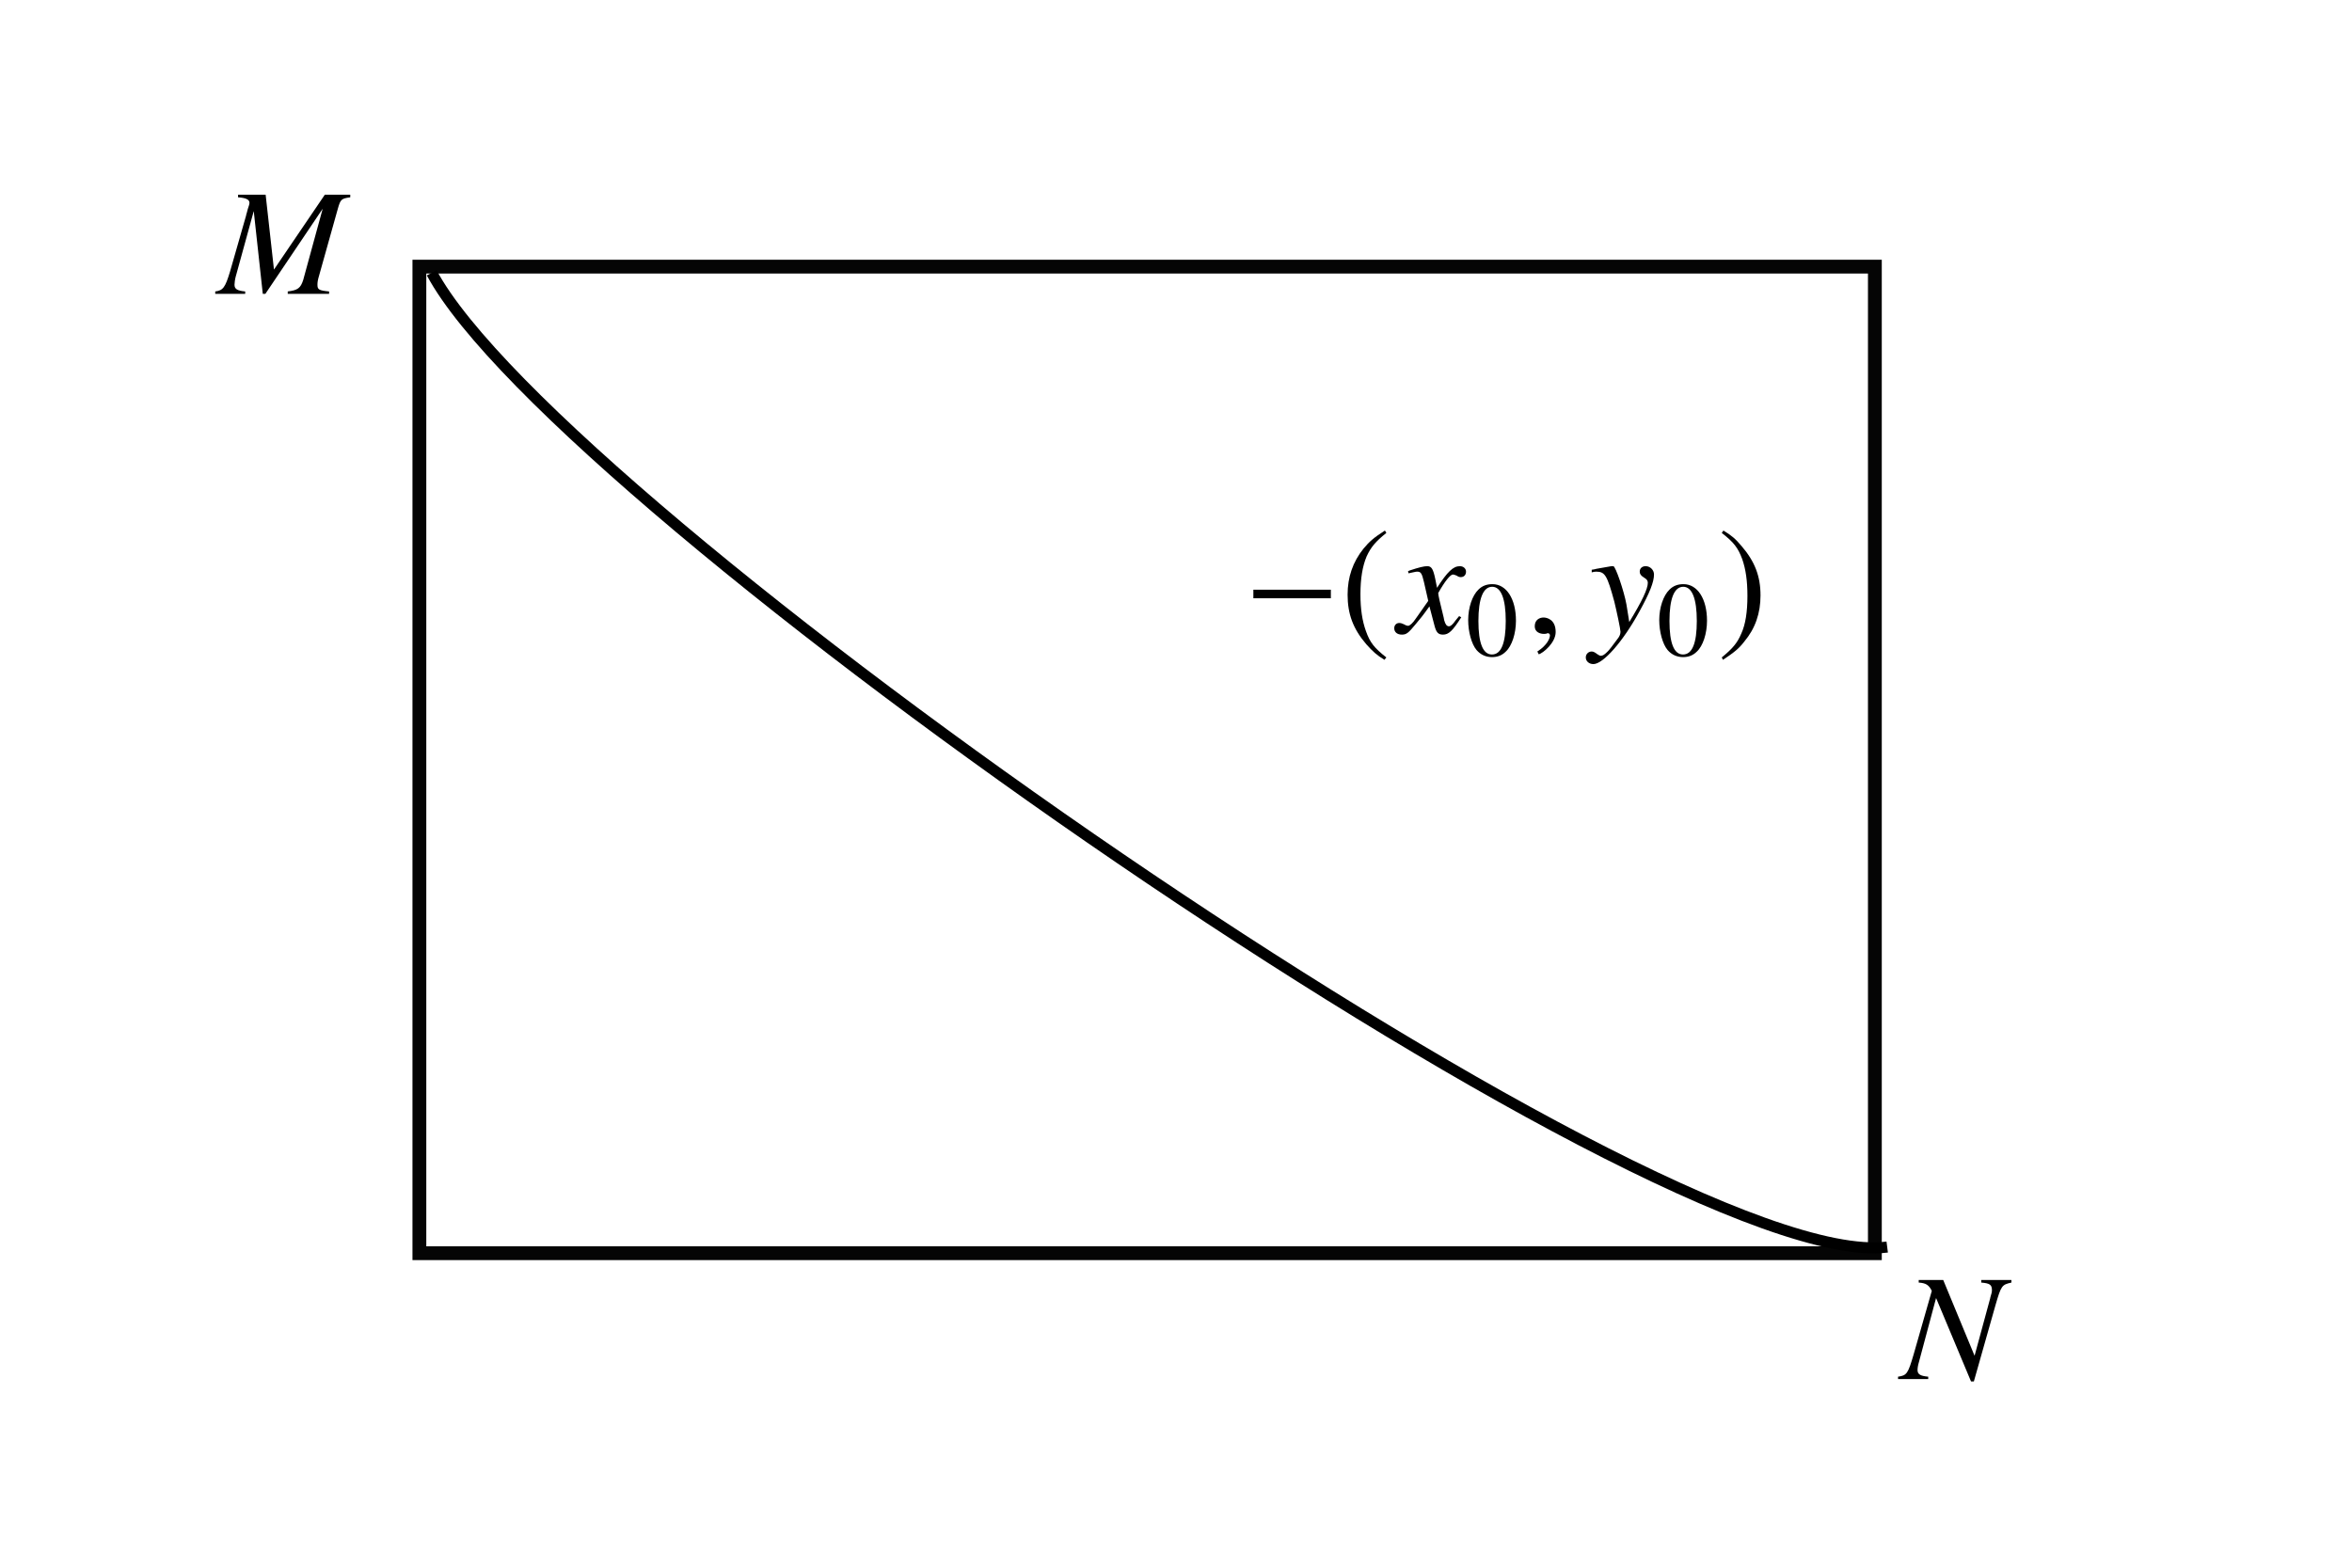 <?xml version="1.0" encoding="UTF-8" standalone="no"?>
<!-- Created with Inkscape (http://www.inkscape.org/) -->

<svg
   xmlns:ns0="http://www.iki.fi/pav/software/textext/"
   xmlns:dc="http://purl.org/dc/elements/1.1/"
   xmlns:cc="http://creativecommons.org/ns#"
   xmlns:rdf="http://www.w3.org/1999/02/22-rdf-syntax-ns#"
   xmlns:svg="http://www.w3.org/2000/svg"
   xmlns="http://www.w3.org/2000/svg"
   xmlns:xlink="http://www.w3.org/1999/xlink"
   xmlns:sodipodi="http://sodipodi.sourceforge.net/DTD/sodipodi-0.dtd"
   xmlns:inkscape="http://www.inkscape.org/namespaces/inkscape"
   id="svg2"
   version="1.1"
   inkscape:version="0.47 r22583"
   width="212.598"
   height="141.732"
   xml:space="preserve"
   sodipodi:docname="14.svg"><sodipodi:namedview
     pagecolor="#ffffff"
     bordercolor="#666666"
     borderopacity="1"
     objecttolerance="10"
     gridtolerance="10"
     guidetolerance="10"
     inkscape:pageopacity="0"
     inkscape:pageshadow="2"
     inkscape:window-width="1024"
     inkscape:window-height="689"
     id="namedview4"
     showgrid="false"
     units="cm"
     inkscape:zoom="1.7938242"
     inkscape:cx="120.83768"
     inkscape:cy="55.159349"
     inkscape:window-x="0"
     inkscape:window-y="27"
     inkscape:window-maximized="1"
     inkscape:current-layer="g12" /><defs
     id="defs6"><inkscape:perspective
       sodipodi:type="inkscape:persp3d"
       inkscape:vp_x="0 : 0.5 : 1"
       inkscape:vp_y="0 : 1000 : 0"
       inkscape:vp_z="1 : 0.5 : 1"
       inkscape:persp3d-origin="0.5 : 0.33333333 : 1"
       id="perspective10" /></defs><g
     id="g12"
     inkscape:groupmode="layer"
     inkscape:label="ink_ext_XXXXXX"
     transform="matrix(1.25,0,0,-1.25,0,141.734)"><rect
       style="fill:none;stroke:#050505;stroke-width:1.25;stroke-linecap:round;stroke-linejoin:miter;stroke-miterlimit:4;stroke-opacity:1;stroke-dasharray:none;stroke-dashoffset:0"
       id="rect2824"
       width="131.562"
       height="89.195"
       x="37.908"
       y="24.106"
       transform="matrix(0.8,0,0,-0.8,0,113.387)" /><path
       style="color:#000000;fill:none;stroke:#000000;stroke-width:1px;stroke-linecap:butt;stroke-linejoin:miter;stroke-miterlimit:4;stroke-opacity:1;stroke-dasharray:none;stroke-dashoffset:0;marker:none;visibility:visible;display:inline;overflow:visible;enable-background:accumulate"
       d="M 39.023,24.664 C 50.298,45.794 149.836,115.381 170.585,112.744"
       id="path2826"
       transform="matrix(0.8,0,0,-0.8,0,113.387)"
       sodipodi:nodetypes="cc" /><g
       id="g2936"
       transform="matrix(1.1,0,0,-1.1,-230.569,240.378)"
       ns0:preamble="/home/sriranga/Desktop/TIFR/package.tex"
       ns0:text="$M$"><defs
   id="defs2938">
<g
   id="g2940">
<symbol
   id="textext-2c9b7b72-0"
   overflow="visible">
<path
   id="path2943"
   d=""
   style="stroke:none;" />
</symbol>
<symbol
   id="textext-2c9b7b72-1"
   overflow="visible">
<path
   id="path2946"
   d="M 8.703 -6.516 L 7.031 -6.516 L 3.688 -1.594 L 3.141 -6.516 L 1.328 -6.516 L 1.328 -6.344 C 1.828 -6.312 2.078 -6.203 2.078 -5.984 C 2.078 -5.906 2.031 -5.75 1.969 -5.578 C 1.953 -5.531 1.922 -5.422 1.891 -5.281 C 1.875 -5.25 1.859 -5.203 1.859 -5.156 L 0.797 -1.453 C 0.484 -0.422 0.344 -0.219 -0.172 -0.156 L -0.172 0 L 1.797 0 L 1.797 -0.156 C 1.281 -0.203 1.094 -0.312 1.094 -0.594 C 1.094 -0.703 1.125 -0.953 1.172 -1.125 L 2.359 -5.438 L 2.953 0 L 3.125 0 L 6.891 -5.594 L 5.609 -0.906 C 5.438 -0.375 5.25 -0.234 4.594 -0.156 L 4.594 0 L 7.312 0 L 7.312 -0.156 C 6.641 -0.219 6.547 -0.281 6.547 -0.594 C 6.547 -0.75 6.562 -0.891 6.656 -1.203 L 7.891 -5.609 C 8.062 -6.203 8.109 -6.266 8.703 -6.344 L 8.703 -6.516 Z M 8.703 -6.516 "
   style="stroke:none;" />
</symbol>
</g>
</defs>
<g
   id="textext-2c9b7b72-2">
<g
   id="g2949"
   style="fill:rgb(0%,0%,0%);fill-opacity:1;">
  <use
   id="use2951"
   y="134.765"
   x="223.93"
   xlink:href="#textext-2c9b7b72-1" />
</g>
</g>
</g><g
       ns0:text="$-(x_{0},y_{0})$"
       ns0:preamble="/home/sriranga/Desktop/TIFR/package.tex"
       transform="matrix(1.1,0,0,-1.1,-155.829,215.849)"
       id="g3049"><defs
   id="defs3051">
<g
   id="g3053">
<symbol
   overflow="visible"
   id="textext-2c41a6fc-0">
<path
   style="stroke:none;"
   d=""
   id="path3056" />
</symbol>
<symbol
   overflow="visible"
   id="textext-2c41a6fc-1">
<path
   style="stroke:none;"
   d="M 5.719 -2.281 L 5.719 -2.844 L 0.625 -2.844 L 0.625 -2.281 L 5.719 -2.281 Z M 5.719 -2.281 "
   id="path3059" />
</symbol>
<symbol
   overflow="visible"
   id="textext-2c41a6fc-2">
<path
   style="stroke:none;"
   d=""
   id="path3062" />
</symbol>
<symbol
   overflow="visible"
   id="textext-2c41a6fc-3">
<path
   style="stroke:none;"
   d="M 2.938 -6.734 C 2.203 -6.266 1.906 -6 1.531 -5.547 C 0.828 -4.672 0.484 -3.672 0.484 -2.516 C 0.484 -1.25 0.844 -0.266 1.719 0.75 C 2.141 1.219 2.391 1.453 2.906 1.766 L 3.031 1.609 C 2.234 0.984 1.953 0.625 1.688 -0.125 C 1.453 -0.781 1.328 -1.547 1.328 -2.547 C 1.328 -3.594 1.469 -4.406 1.734 -5.031 C 2.016 -5.641 2.312 -6 3.031 -6.578 L 2.938 -6.734 Z M 2.938 -6.734 "
   id="path3065" />
</symbol>
<symbol
   overflow="visible"
   id="textext-2c41a6fc-4">
<path
   style="stroke:none;"
   d="M 0.375 1.766 C 1.109 1.281 1.422 1.031 1.781 0.562 C 2.5 -0.297 2.844 -1.297 2.844 -2.469 C 2.844 -3.734 2.469 -4.703 1.594 -5.719 C 1.188 -6.203 0.922 -6.422 0.406 -6.734 L 0.297 -6.578 C 1.094 -5.953 1.359 -5.609 1.641 -4.859 C 1.875 -4.188 1.984 -3.422 1.984 -2.438 C 1.984 -1.391 1.859 -0.562 1.578 0.047 C 1.312 0.672 1 1.031 0.297 1.609 L 0.375 1.766 Z M 0.375 1.766 "
   id="path3068" />
</symbol>
<symbol
   overflow="visible"
   id="textext-2c41a6fc-5">
<path
   style="stroke:none;"
   d=""
   id="path3071" />
</symbol>
<symbol
   overflow="visible"
   id="textext-2c41a6fc-6">
<path
   style="stroke:none;"
   d="M 4 -1.109 C 3.922 -1.016 3.875 -0.953 3.781 -0.844 C 3.562 -0.531 3.438 -0.438 3.328 -0.438 C 3.188 -0.438 3.094 -0.562 3.016 -0.844 C 3 -0.922 2.984 -0.984 2.984 -1.016 C 2.734 -2.031 2.625 -2.484 2.625 -2.625 C 3.062 -3.406 3.422 -3.844 3.594 -3.844 C 3.656 -3.844 3.734 -3.812 3.844 -3.766 C 3.953 -3.688 4.031 -3.672 4.109 -3.672 C 4.312 -3.672 4.453 -3.812 4.453 -4.031 C 4.453 -4.234 4.281 -4.391 4.047 -4.391 C 3.609 -4.391 3.234 -4.031 2.547 -2.969 L 2.438 -3.516 C 2.297 -4.203 2.188 -4.391 1.906 -4.391 C 1.688 -4.391 1.359 -4.312 0.75 -4.109 L 0.641 -4.062 L 0.672 -3.922 C 1.062 -4 1.141 -4.031 1.234 -4.031 C 1.484 -4.031 1.547 -3.938 1.688 -3.344 L 1.969 -2.109 L 1.156 -0.953 C 0.953 -0.641 0.75 -0.469 0.641 -0.469 C 0.594 -0.469 0.484 -0.5 0.391 -0.562 C 0.266 -0.625 0.156 -0.656 0.062 -0.656 C -0.125 -0.656 -0.266 -0.516 -0.266 -0.312 C -0.266 -0.047 -0.062 0.109 0.234 0.109 C 0.531 0.109 0.656 0.016 1.156 -0.594 C 1.422 -0.906 1.641 -1.172 2.047 -1.75 L 2.359 -0.562 C 2.484 -0.047 2.609 0.109 2.938 0.109 C 3.312 0.109 3.562 -0.125 4.141 -1.031 L 4 -1.109 Z M 4 -1.109 "
   id="path3074" />
</symbol>
<symbol
   overflow="visible"
   id="textext-2c41a6fc-7">
<path
   style="stroke:none;"
   d="M 0.156 -3.984 C 0.281 -4.016 0.344 -4.031 0.453 -4.031 C 1.031 -4.031 1.172 -3.781 1.641 -2.062 C 1.797 -1.422 2.047 -0.25 2.047 -0.078 C 2.047 0.078 1.984 0.234 1.828 0.422 C 1.531 0.828 1.328 1.094 1.219 1.203 C 1 1.422 0.891 1.5 0.75 1.5 C 0.703 1.5 0.625 1.469 0.516 1.391 C 0.375 1.281 0.266 1.219 0.156 1.219 C -0.062 1.219 -0.234 1.391 -0.234 1.609 C -0.234 1.859 -0.016 2.047 0.266 2.047 C 0.906 2.047 2.219 0.562 3.297 -1.422 C 3.969 -2.641 4.25 -3.359 4.25 -3.844 C 4.25 -4.141 4 -4.391 3.703 -4.391 C 3.469 -4.391 3.312 -4.25 3.312 -4.031 C 3.312 -3.875 3.391 -3.766 3.594 -3.641 C 3.781 -3.531 3.844 -3.438 3.844 -3.297 C 3.844 -2.906 3.484 -2.125 2.625 -0.719 L 2.438 -1.875 C 2.281 -2.75 1.719 -4.391 1.578 -4.391 L 1.531 -4.391 C 1.531 -4.391 1.484 -4.391 1.453 -4.391 C 1.359 -4.375 1 -4.312 0.469 -4.219 C 0.422 -4.203 0.297 -4.172 0.156 -4.156 L 0.156 -3.984 Z M 0.156 -3.984 "
   id="path3077" />
</symbol>
<symbol
   overflow="visible"
   id="textext-2c41a6fc-8">
<path
   style="stroke:none;"
   d=""
   id="path3080" />
</symbol>
<symbol
   overflow="visible"
   id="textext-2c41a6fc-9">
<path
   style="stroke:none;"
   d="M 1.766 -4.703 C 1.391 -4.703 1.094 -4.594 0.844 -4.344 C 0.438 -3.953 0.172 -3.156 0.172 -2.344 C 0.172 -1.578 0.391 -0.766 0.719 -0.375 C 0.984 -0.062 1.344 0.094 1.734 0.094 C 2.094 0.094 2.391 -0.016 2.641 -0.266 C 3.047 -0.641 3.312 -1.453 3.312 -2.297 C 3.312 -3.734 2.688 -4.703 1.766 -4.703 Z M 1.75 -4.531 C 2.328 -4.531 2.641 -3.75 2.641 -2.281 C 2.641 -0.828 2.344 -0.078 1.734 -0.078 C 1.141 -0.078 0.844 -0.828 0.844 -2.281 C 0.844 -3.75 1.156 -4.531 1.75 -4.531 Z M 1.75 -4.531 "
   id="path3083" />
</symbol>
<symbol
   overflow="visible"
   id="textext-2c41a6fc-10">
<path
   style="stroke:none;"
   d=""
   id="path3086" />
</symbol>
<symbol
   overflow="visible"
   id="textext-2c41a6fc-11">
<path
   style="stroke:none;"
   d="M 1.938 -0.062 C 1.938 -0.891 1.359 -1.016 1.141 -1.016 C 0.891 -1.016 0.562 -0.875 0.562 -0.438 C 0.562 -0.047 0.922 0.062 1.172 0.062 C 1.25 0.062 1.297 0.047 1.328 0.047 C 1.359 0.031 1.391 0.016 1.422 0.016 C 1.484 0.016 1.562 0.062 1.562 0.156 C 1.562 0.344 1.391 0.797 0.734 1.219 L 0.828 1.406 C 1.125 1.312 1.938 0.641 1.938 -0.062 Z M 1.938 -0.062 "
   id="path3089" />
</symbol>
</g>
</defs>
<g
   id="textext-2c41a6fc-12">
<g
   style="fill:rgb(0%,0%,0%);fill-opacity:1;"
   id="g3092">
  <use
   xlink:href="#textext-2c41a6fc-1"
   x="223.432"
   y="134.765"
   id="use3094" />
</g>
<g
   style="fill:rgb(0%,0%,0%);fill-opacity:1;"
   id="g3096">
  <use
   xlink:href="#textext-2c41a6fc-3"
   x="229.768"
   y="134.765"
   id="use3098" />
</g>
<g
   style="fill:rgb(0%,0%,0%);fill-opacity:1;"
   id="g3100">
  <use
   xlink:href="#textext-2c41a6fc-6"
   x="233.584"
   y="134.765"
   id="use3102" />
</g>
<g
   style="fill:rgb(0%,0%,0%);fill-opacity:1;"
   id="g3104">
  <use
   xlink:href="#textext-2c41a6fc-9"
   x="238.007"
   y="136.259"
   id="use3106" />
</g>
<g
   style="fill:rgb(0%,0%,0%);fill-opacity:1;"
   id="g3108">
  <use
   xlink:href="#textext-2c41a6fc-11"
   x="241.992"
   y="134.765"
   id="use3110" />
</g>
<g
   style="fill:rgb(0%,0%,0%);fill-opacity:1;"
   id="g3112">
  <use
   xlink:href="#textext-2c41a6fc-7"
   x="246.144"
   y="134.765"
   id="use3114" />
</g>
<g
   style="fill:rgb(0%,0%,0%);fill-opacity:1;"
   id="g3116">
  <use
   xlink:href="#textext-2c41a6fc-9"
   x="250.567"
   y="136.259"
   id="use3118" />
</g>
<g
   style="fill:rgb(0%,0%,0%);fill-opacity:1;"
   id="g3120">
  <use
   xlink:href="#textext-2c41a6fc-4"
   x="254.552"
   y="134.765"
   id="use3122" />
</g>
</g>
</g><g
       id="g3256"
       transform="matrix(1.1,0,0,-1.1,-108.574,161.886)"
       ns0:preamble="/home/sriranga/Desktop/TIFR/package.tex"
       ns0:text="$N$"><defs
   id="defs3258">
<g
   id="g3260">
<symbol
   id="textext-94f8c12b-0"
   overflow="visible">
<path
   id="path3263"
   d=""
   style="stroke:none;" />
</symbol>
<symbol
   id="textext-94f8c12b-1"
   overflow="visible">
<path
   id="path3266"
   d="M 7.25 -6.516 L 5.266 -6.516 L 5.266 -6.344 C 5.828 -6.297 5.969 -6.203 5.969 -5.844 C 5.969 -5.719 5.938 -5.609 5.875 -5.406 C 5.859 -5.375 5.859 -5.328 5.859 -5.328 L 4.828 -1.531 L 2.766 -6.516 L 1.156 -6.516 L 1.156 -6.344 C 1.625 -6.312 1.828 -6.188 2.016 -5.797 L 0.828 -1.641 C 0.453 -0.359 0.375 -0.234 -0.203 -0.156 L -0.203 0 L 1.781 0 L 1.781 -0.156 C 1.266 -0.203 1.078 -0.312 1.078 -0.594 C 1.078 -0.719 1.109 -0.922 1.172 -1.125 L 2.297 -5.328 L 4.594 0.156 L 4.781 0.156 L 6.203 -4.859 C 6.578 -6.156 6.625 -6.203 7.25 -6.344 L 7.25 -6.516 Z M 7.25 -6.516 "
   style="stroke:none;" />
</symbol>
</g>
</defs>
<g
   id="textext-94f8c12b-2">
<g
   id="g3269"
   style="fill:rgb(0%,0%,0%);fill-opacity:1;">
  <use
   id="use3271"
   y="134.765"
   x="223.681"
   xlink:href="#textext-94f8c12b-1" />
</g>
</g>
</g></g></svg>